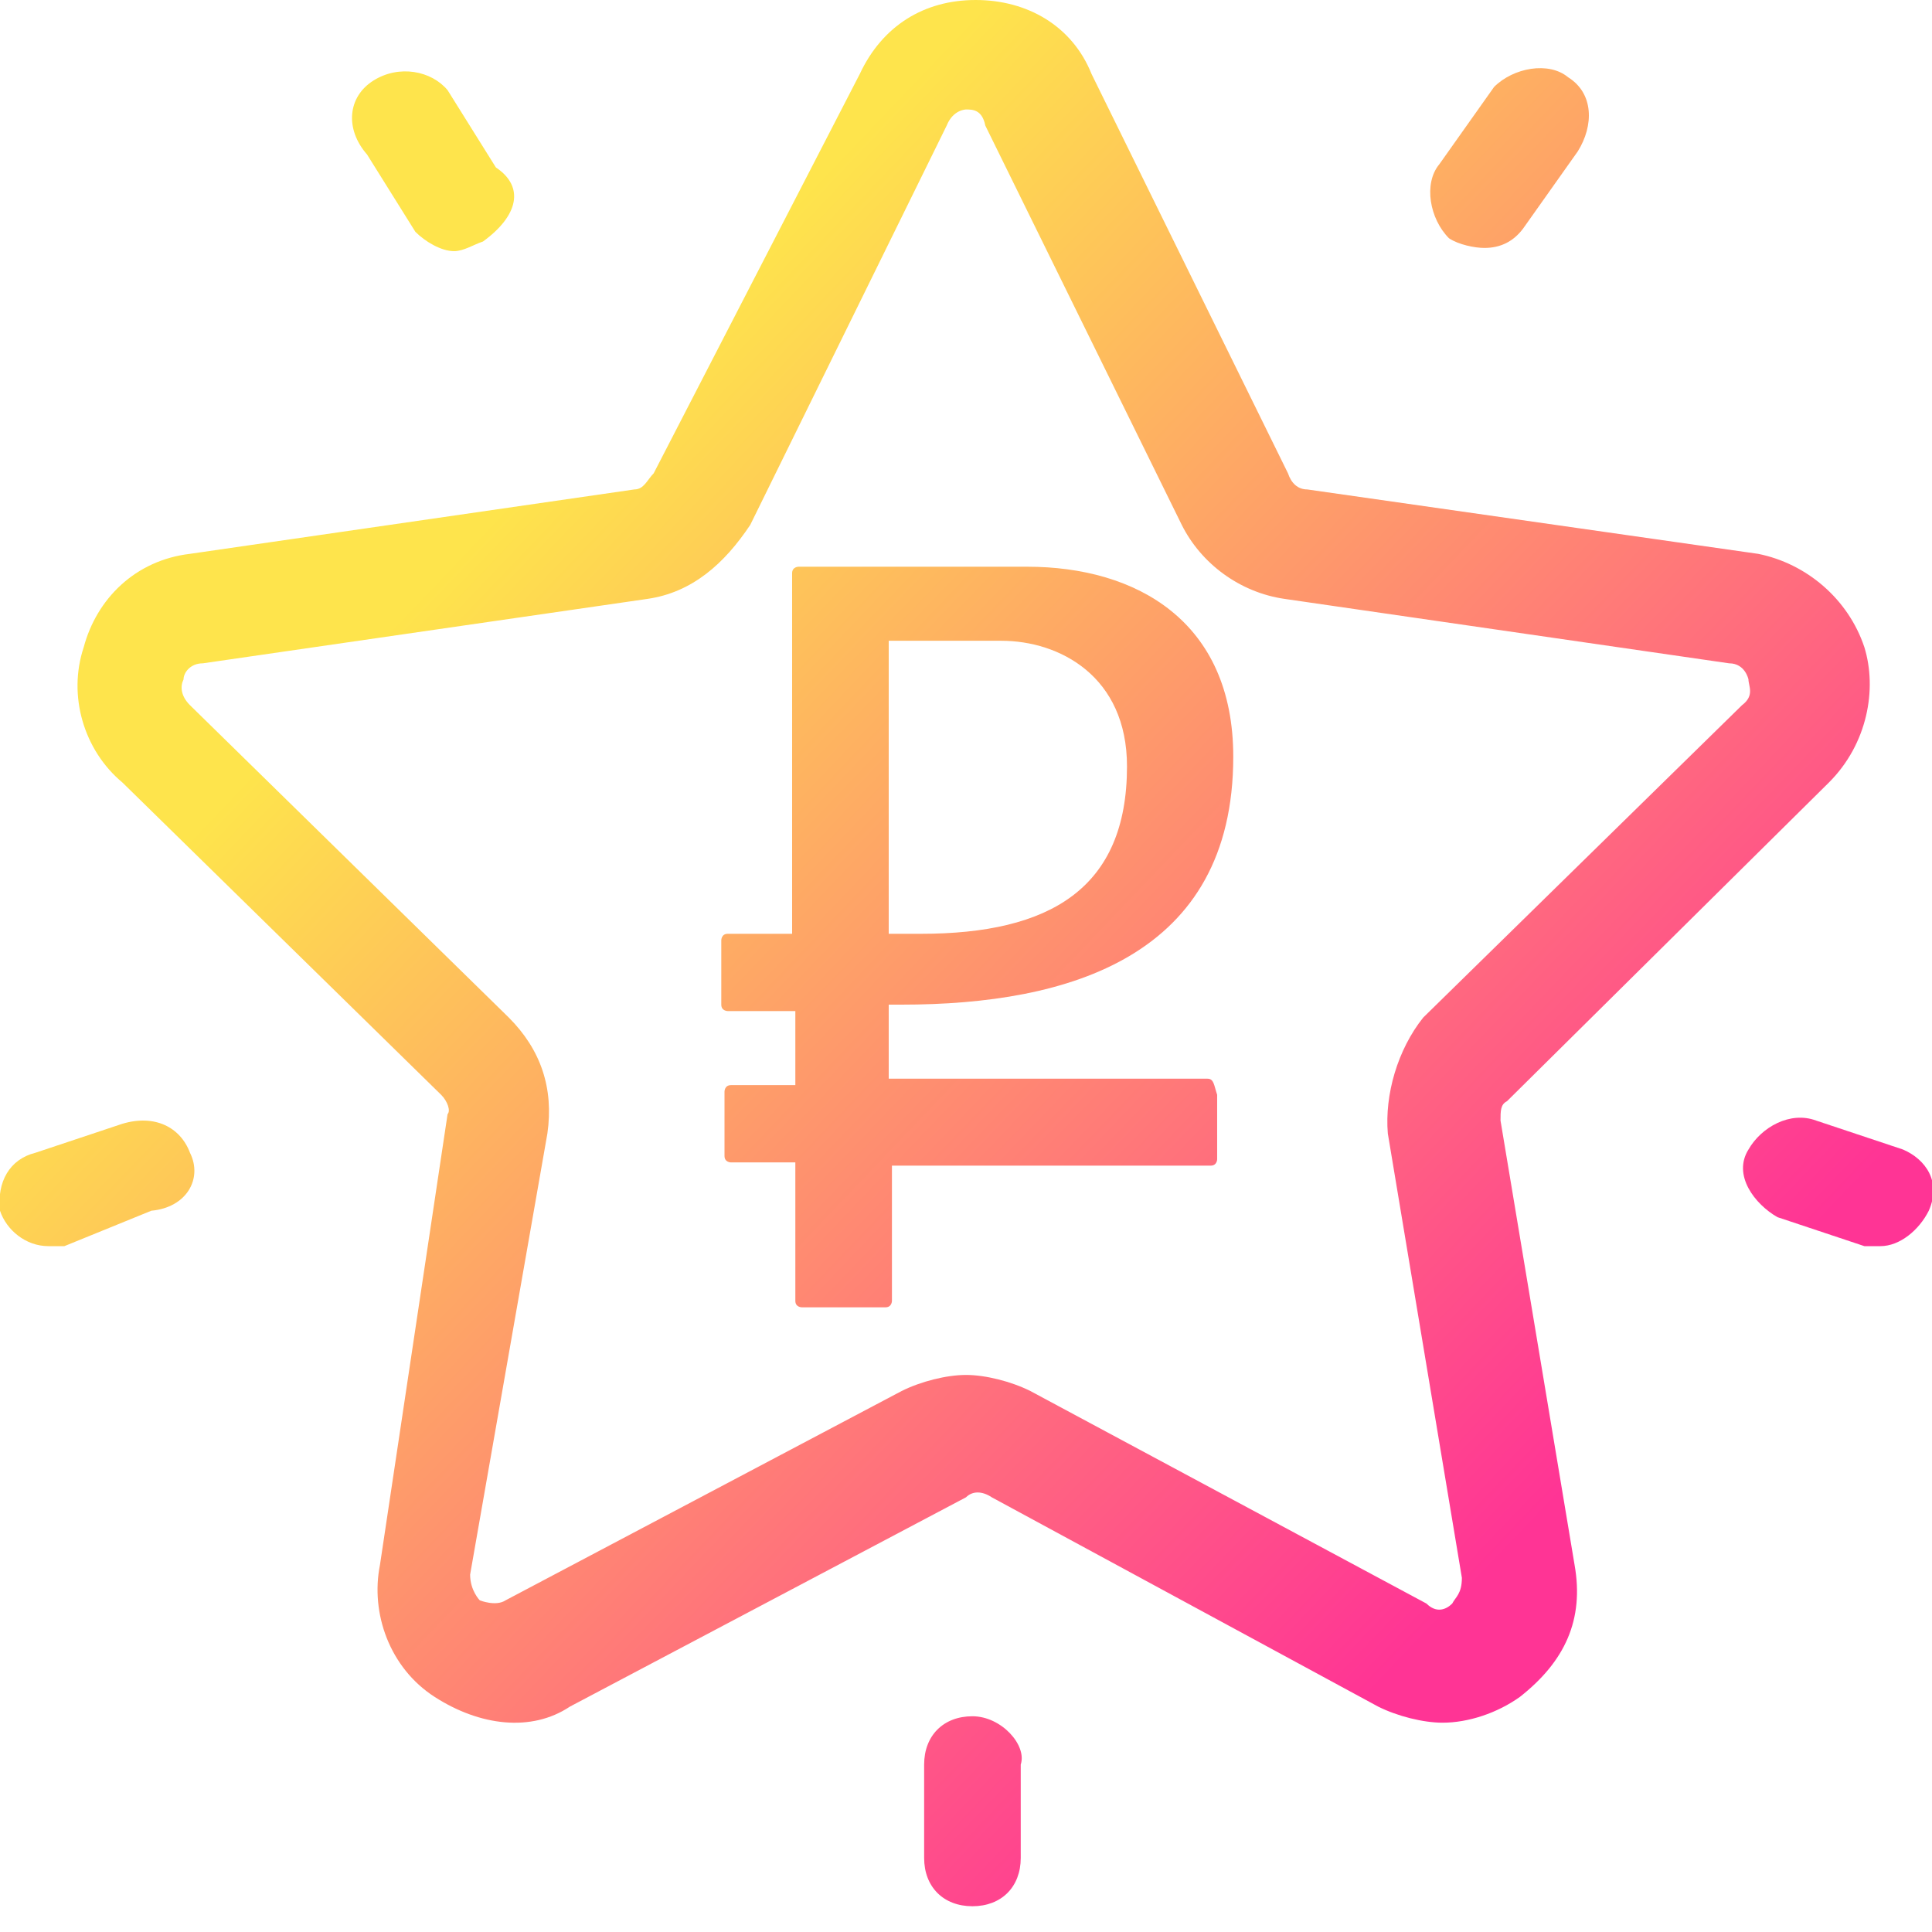 <svg xmlns="http://www.w3.org/2000/svg" width="60" height="60" viewBox="0 0 60 60"><linearGradient id="a" gradientUnits="userSpaceOnUse" x1="15.047" y1="16.402" x2="47.547" y2="47.402"><stop offset="0" stop-color="#fee44c"/><stop offset="1" stop-color="#ff3495"/></linearGradient><path d="M56.8 24.3c1.2-1.2 1.5-2.9 1.1-4.2-.5-1.5-1.8-2.6-3.3-2.9l-14-2c-.3 0-.5-.2-.6-.5L33.9 2.3C33.3.8 31.9 0 30.3 0s-2.9.8-3.6 2.3l-6.4 12.4c-.2.2-.3.5-.6.5l-13.8 2c-1.7.2-2.9 1.4-3.3 2.9-.5 1.5 0 3.2 1.2 4.2l9.9 9.7c.2.2.3.5.2.6l-2.1 14c-.3 1.5.3 3.2 1.7 4.1 1.4.9 3 1.1 4.2.3L30 46.5c.2-.2.5-.2.8 0l12 6.5c.6.3 1.4.5 2 .5.8 0 1.7-.3 2.4-.8 1.4-1.1 2-2.4 1.7-4.1l-2.3-13.8c0-.3 0-.5.2-.6l10-9.9zM43.1 35.2L45.4 49c0 .5-.2.6-.3.8-.2.2-.5.3-.8 0L32 43.2c-.6-.3-1.4-.5-2-.5s-1.4.2-2 .5l-12.3 6.5c-.3.2-.8 0-.8 0s-.3-.3-.3-.8L17 35.2c.2-1.4-.2-2.6-1.2-3.6l-9.9-9.7c-.3-.3-.3-.6-.2-.8 0-.2.2-.5.6-.5l13.8-2c1.4-.2 2.4-1.1 3.2-2.3l6.1-12.4c.2-.5.6-.5.6-.5.2 0 .5 0 .6.5l6.1 12.4c.6 1.2 1.8 2.1 3.2 2.3l13.8 2c.5 0 .6.5.6.5 0 .2.2.5-.2.8l-9.9 9.7c-.8 1-1.2 2.4-1.1 3.6z" fill="url(#a)"/><linearGradient id="b" gradientUnits="userSpaceOnUse" x1="35.953" y1="-5.515" x2="68.453" y2="25.485"><stop offset="0" stop-color="#fee44c"/><stop offset="1" stop-color="#ff3495"/></linearGradient><path d="M48.7 2.4c-.6-.5-1.7-.3-2.3.3l-1.7 2.4c-.5.6-.3 1.7.3 2.3.3.2.8.3 1.1.3.5 0 .9-.2 1.2-.6L49 4.7c.5-.8.5-1.8-.3-2.3z" fill="url(#b)"/><linearGradient id="c" gradientUnits="userSpaceOnUse" x1="19.96" y1="11.251" x2="52.46" y2="42.251"><stop offset="0" stop-color="#fee44c"/><stop offset="1" stop-color="#ff3495"/></linearGradient><path d="M15.4 5.2l-1.5-2.4c-.5-.6-1.5-.8-2.3-.3s-.9 1.5-.2 2.3l1.5 2.4c.3.3.8.6 1.2.6.3 0 .6-.2.9-.3 1.1-.8 1.3-1.7.4-2.3z" fill="url(#c)"/><linearGradient id="d" gradientUnits="userSpaceOnUse" x1="-.86" y1="33.079" x2="31.64" y2="64.079"><stop offset="0" stop-color="#fee44c"/><stop offset="1" stop-color="#ff3495"/></linearGradient><path d="M5.9 35.8c-.3-.8-1.1-1.2-2.1-.9l-2.7.9c-.8.2-1.2.9-1.1 1.8.2.6.8 1.1 1.5 1.1H2l2.7-1.1c1.1-.1 1.6-1 1.2-1.8z" fill="url(#d)"/><linearGradient id="e" gradientUnits="userSpaceOnUse" x1="2.354" y1="29.709" x2="34.854" y2="60.709"><stop offset="0" stop-color="#fee44c"/><stop offset="1" stop-color="#ff3495"/></linearGradient><path d="M30.2 53.3c-.9 0-1.5.6-1.5 1.5v2.9c0 .9.6 1.5 1.5 1.5s1.5-.6 1.5-1.5v-2.9c.2-.6-.6-1.5-1.5-1.5z" fill="url(#e)"/><linearGradient id="f" gradientUnits="userSpaceOnUse" x1="24.957" y1="6.013" x2="57.457" y2="37.013"><stop offset="0" stop-color="#fee44c"/><stop offset="1" stop-color="#ff3495"/></linearGradient><path d="M59.1 35.7l-2.7-.9c-.8-.3-1.7.2-2.1.9-.5.8.2 1.7.9 2.1l2.7.9h.5c.6 0 1.2-.5 1.5-1.1.4-.9-.1-1.6-.8-1.9z" fill="url(#f)"/><linearGradient id="g" gradientUnits="userSpaceOnUse" x1="15.774" y1="15.64" x2="48.274" y2="46.64"><stop offset="0" stop-color="#fee44c"/><stop offset="1" stop-color="#ff3495"/></linearGradient><path d="M37.5 33.5h-9.9v-2.3h.4c5.2 0 10.3-1.5 10.3-7.7 0-4.2-3-5.9-6.4-5.9h-7.1s-.2 0-.2.2V29h-2c-.2 0-.2.2-.2.2v2c0 .2.2.2.2.2h2.1v2.3h-2c-.2 0-.2.2-.2.2v2c0 .2.2.2.2.2h2v4.3c0 .2.2.2.2.2h2.6c.2 0 .2-.2.2-.2v-4.2h9.9c.2 0 .2-.2.2-.2v-2c-.1-.3-.1-.5-.3-.5zM27.6 29v-9.1h3.5c1.8 0 3.9 1.1 3.9 3.9 0 3.8-2.4 5.2-6.4 5.2h-1z" fill="url(#g)"/></svg>